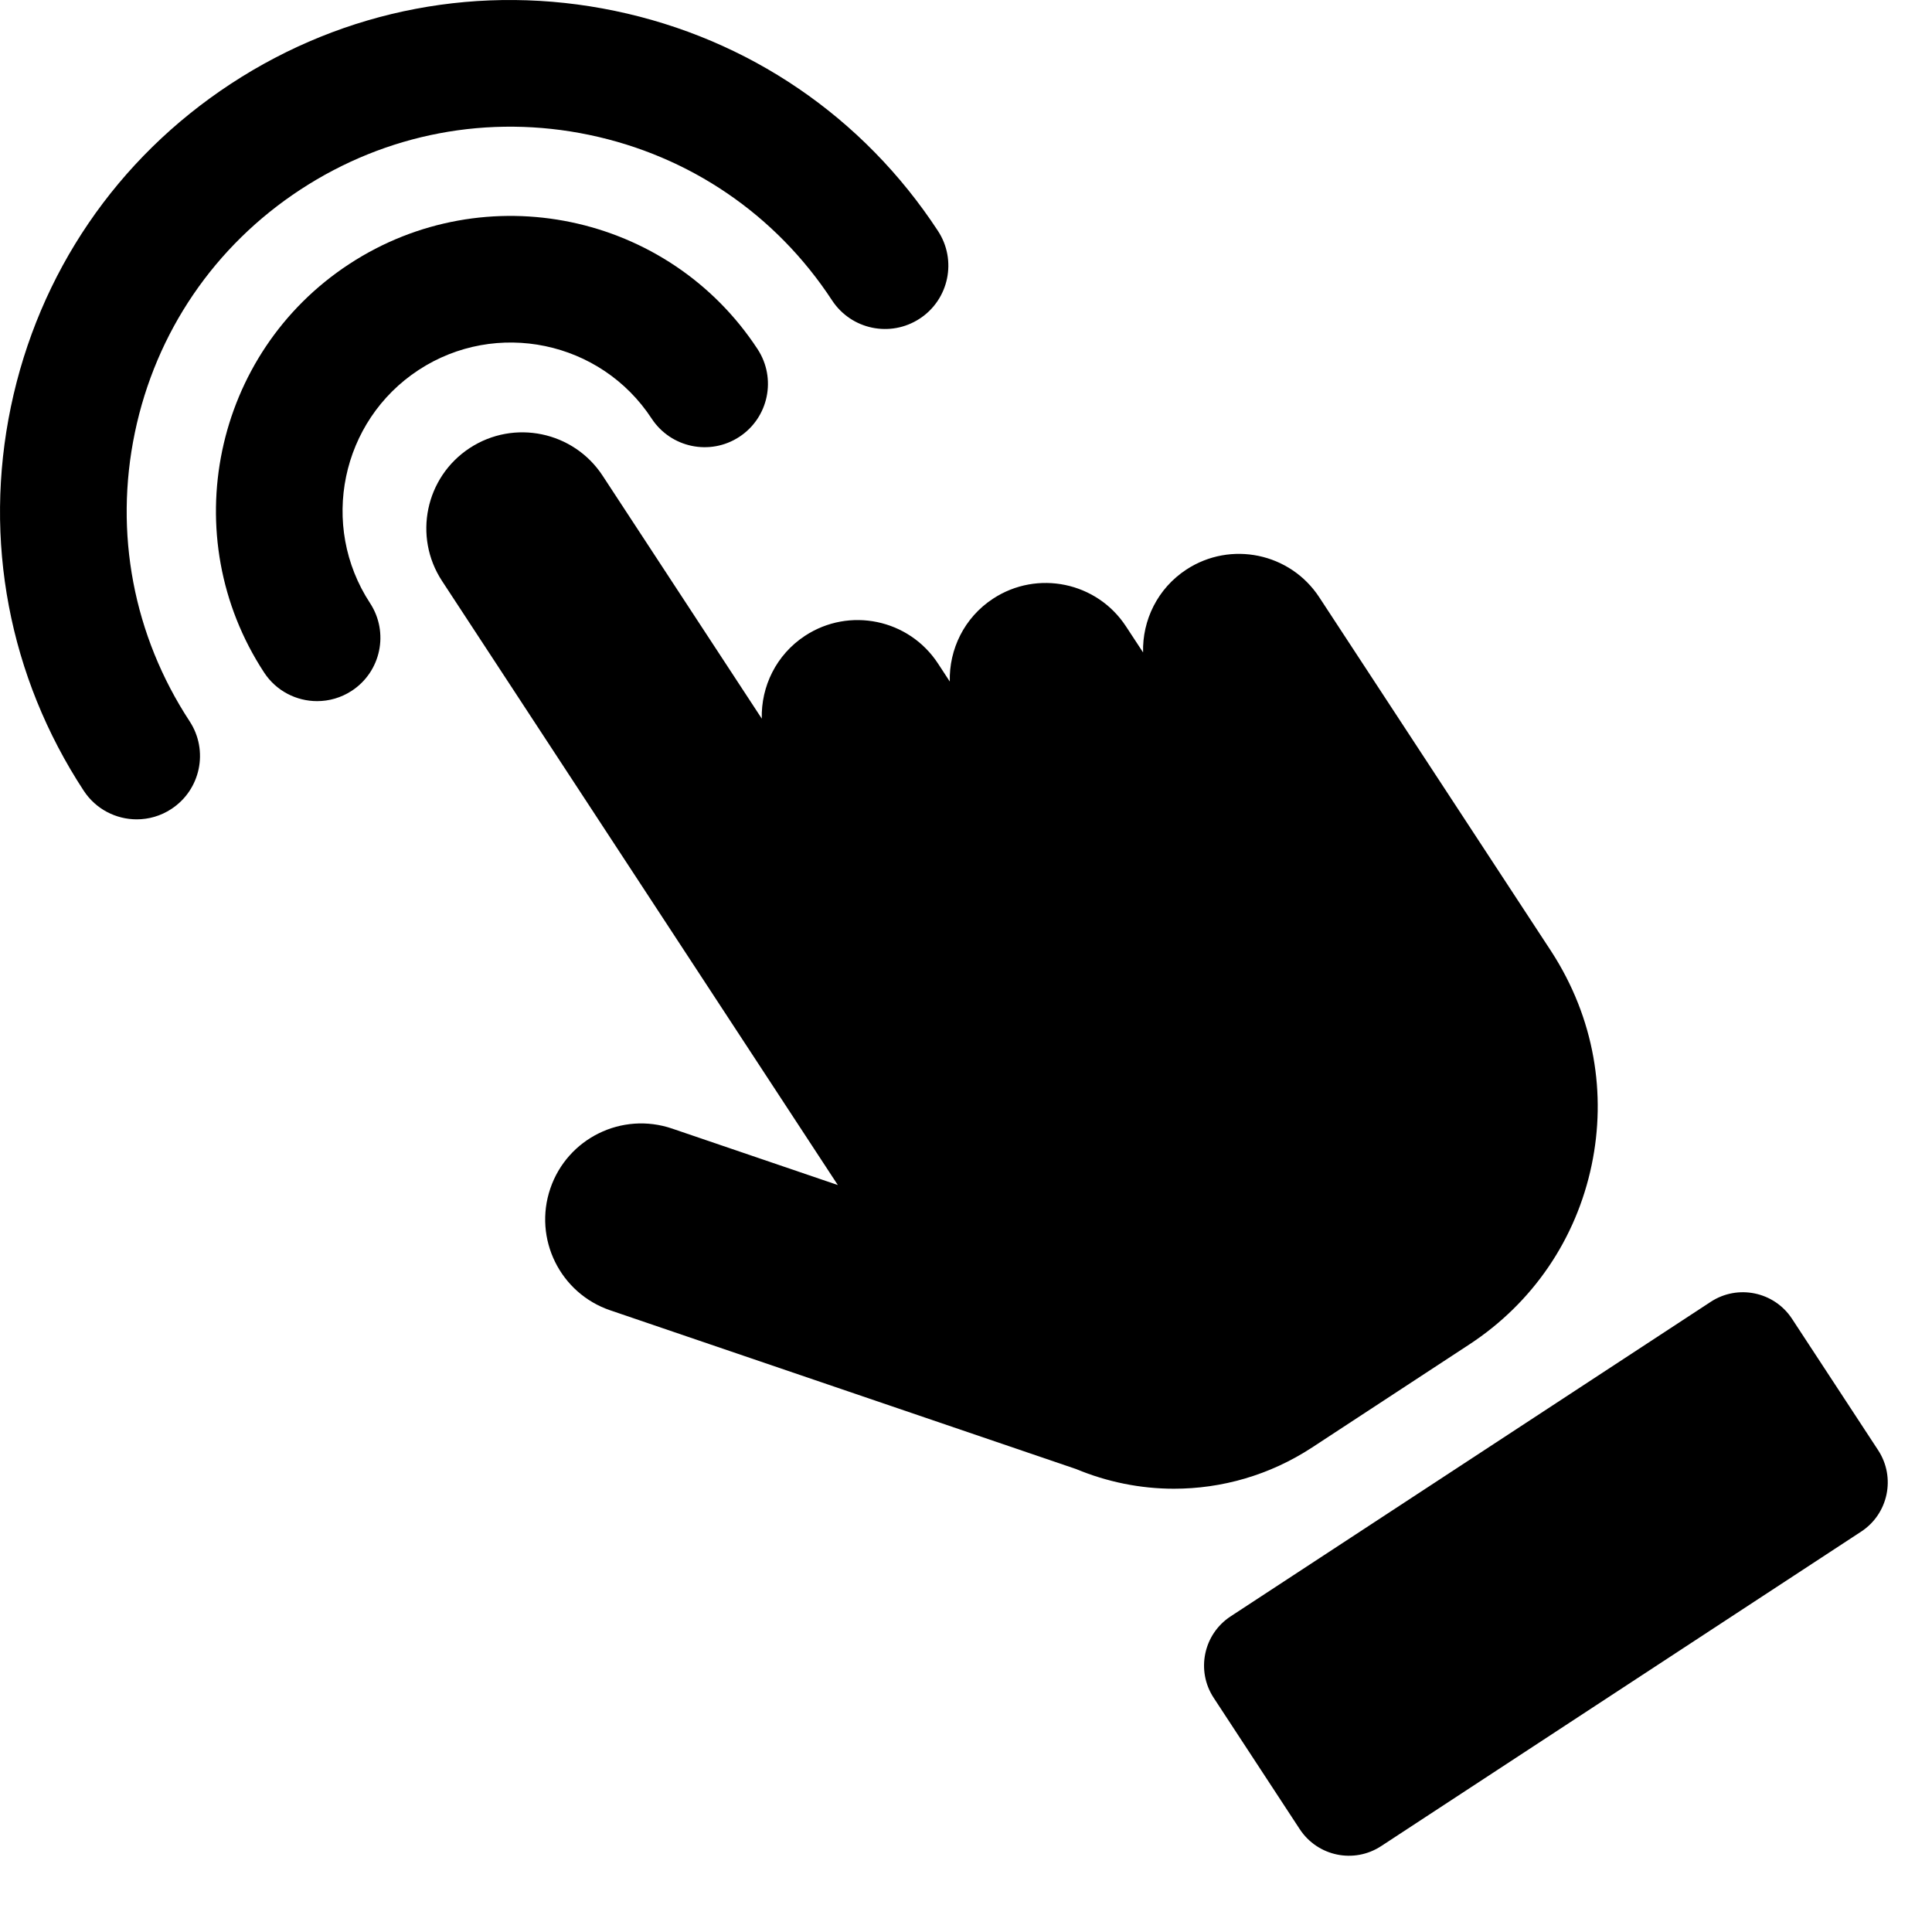 <?xml version="1.0" encoding="UTF-8" standalone="no"?><!DOCTYPE svg PUBLIC "-//W3C//DTD SVG 1.1//EN" "http://www.w3.org/Graphics/SVG/1.1/DTD/svg11.dtd"><svg width="64" height="64" viewBox="0 0 64 64" version="1.1" xmlns="http://www.w3.org/2000/svg" xmlns:xlink="http://www.w3.org/1999/xlink" xml:space="preserve" xmlns:serif="http://www.serif.com/" style="fill-rule:evenodd;clip-rule:evenodd;stroke-linejoin:round;stroke-miterlimit:2;"><path d="M62.216,48.04l-2.853,-4.353c-0.589,-0.899 -1.796,-1.151 -2.695,-0.561l-15.903,10.419c-0.899,0.59 -1.15,1.797 -0.561,2.696l2.852,4.353c0.59,0.899 1.796,1.151 2.696,0.561l15.902,-10.419c0.9,-0.59 1.151,-1.797 0.562,-2.696Z" style="fill-rule:nonzero;"/><path d="M43.467,47.948l5.207,-3.412c2.102,-1.377 3.541,-3.49 4.053,-5.95c0.485,-2.326 0.107,-4.841 -1.341,-7.073c-0.743,-1.135 -6.954,-10.614 -7.684,-11.728c-0.963,-1.469 -2.934,-1.879 -4.403,-0.917c-0.956,0.627 -1.461,1.681 -1.433,2.745l-0.567,-0.864c-0.962,-1.469 -2.934,-1.88 -4.403,-0.917c-0.956,0.626 -1.46,1.68 -1.433,2.745l-0.392,-0.599c-0.963,-1.469 -2.934,-1.88 -4.403,-0.917c-0.956,0.627 -1.46,1.681 -1.433,2.745l-5.272,-8.047c-0.963,-1.469 -2.934,-1.879 -4.403,-0.917c-1.469,0.963 -1.88,2.934 -0.917,4.403l13.111,20.011l-5.488,-1.87c-1.664,-0.567 -3.469,0.322 -4.036,1.984c-0.566,1.663 0.322,3.47 1.985,4.036l15.432,5.258c1.026,0.427 2.129,0.652 3.241,0.652c1.575,-0 3.167,-0.443 4.579,-1.368Z" style="fill-rule:nonzero;"/><path d="M21.587,13.866c0.635,0.968 1.936,1.24 2.904,0.605c0.969,-0.635 1.24,-1.936 0.605,-2.905c-2.953,-4.507 -9.022,-5.771 -13.529,-2.818c-4.507,2.953 -5.771,9.023 -2.818,13.53c0.402,0.614 1.072,0.948 1.756,0.948c0.394,0 0.793,-0.111 1.148,-0.343c0.969,-0.635 1.24,-1.935 0.605,-2.904c-1.685,-2.573 -0.964,-6.036 1.608,-7.722c2.572,-1.685 6.036,-0.964 7.721,1.609Z" style="fill-rule:nonzero;"/><path d="M4.468,14.328c0.693,-3.326 2.64,-6.184 5.482,-8.046c2.843,-1.863 6.24,-2.507 9.567,-1.814c3.326,0.693 6.184,2.64 8.046,5.482c0.635,0.969 1.935,1.24 2.904,0.605c0.969,-0.635 1.24,-1.935 0.605,-2.904c-2.476,-3.78 -6.276,-6.369 -10.7,-7.29c-4.423,-0.921 -8.941,-0.065 -12.721,2.412c-3.779,2.476 -6.368,6.276 -7.29,10.7c-0.921,4.423 -0.064,8.941 2.412,12.72c0.403,0.615 1.073,0.949 1.757,0.949c0.394,-0 0.793,-0.111 1.147,-0.344c0.969,-0.635 1.24,-1.935 0.605,-2.904c-1.863,-2.842 -2.507,-6.239 -1.814,-9.566Z" style="fill-rule:nonzero;"/></svg>